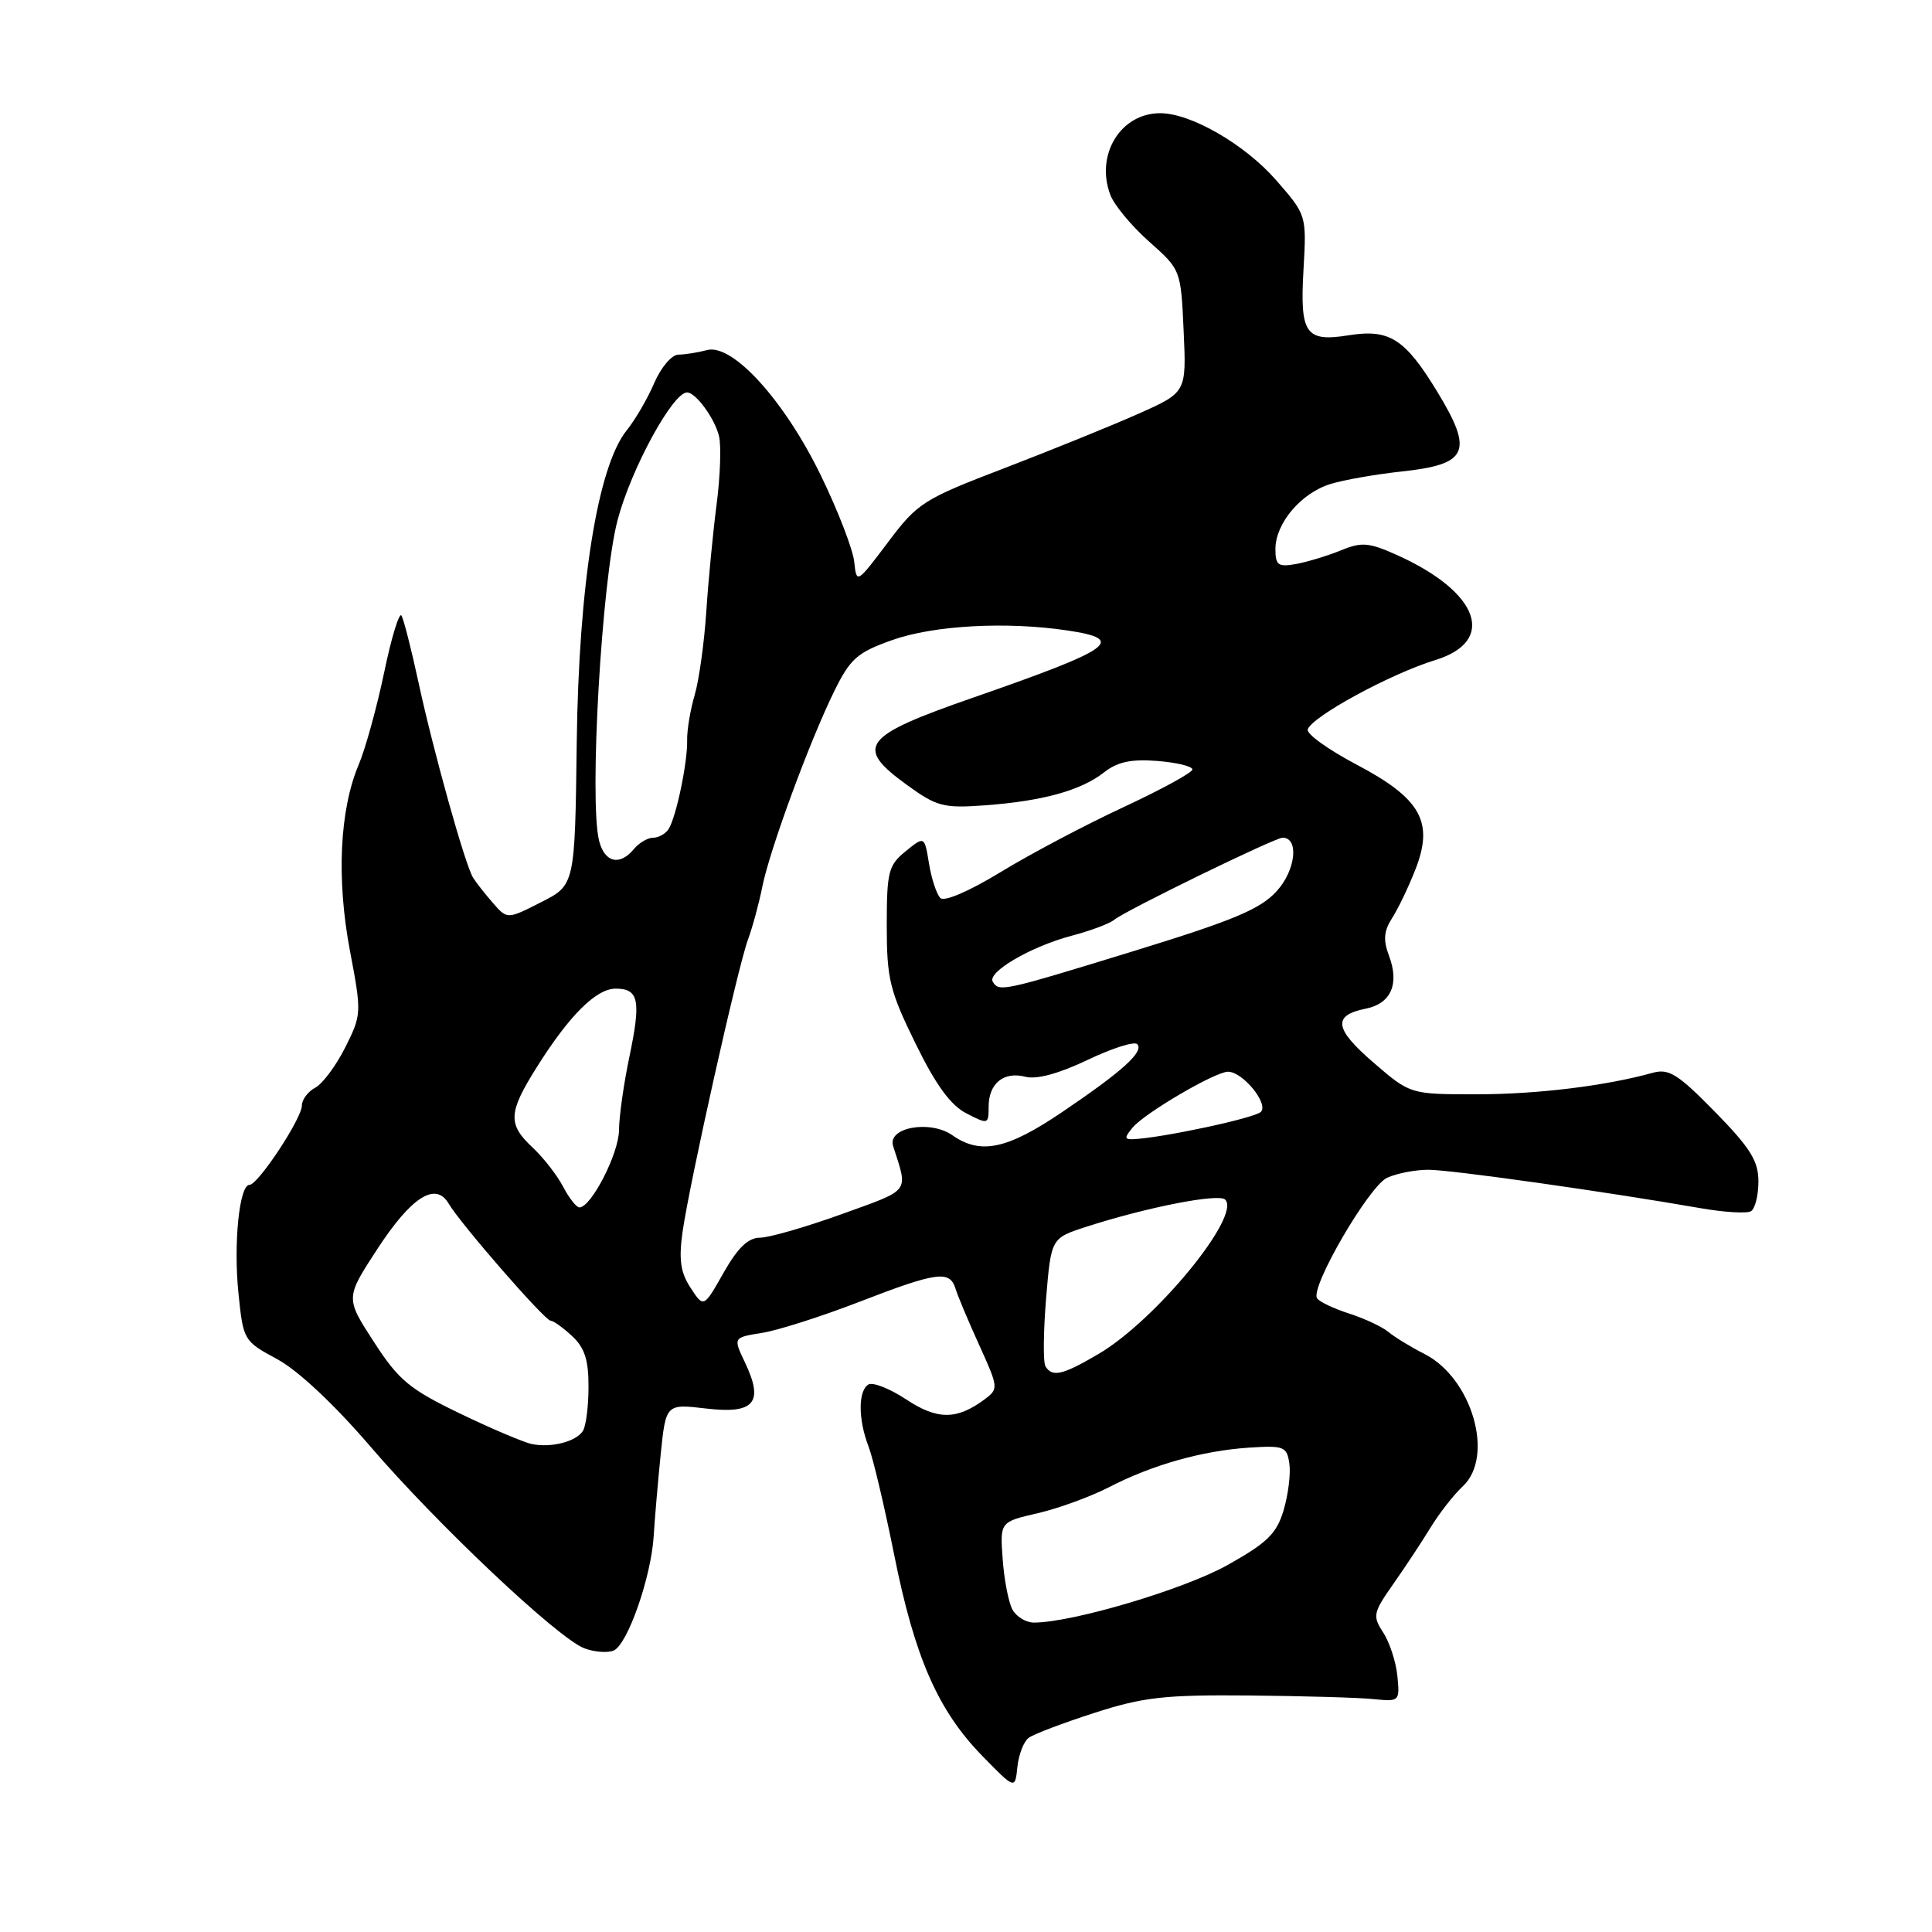 <?xml version="1.0" encoding="UTF-8" standalone="no"?>
<!DOCTYPE svg PUBLIC "-//W3C//DTD SVG 1.1//EN" "http://www.w3.org/Graphics/SVG/1.1/DTD/svg11.dtd" >
<svg xmlns="http://www.w3.org/2000/svg" xmlns:xlink="http://www.w3.org/1999/xlink" version="1.1" viewBox="0 0 256 256">
 <g >
 <path fill="currentColor"
d=" M 136.31 230.27 C 136.96 229.78 140.88 228.30 145.00 226.97 C 151.47 224.88 154.28 224.56 165.50 224.66 C 172.65 224.73 180.07 224.94 182.00 225.14 C 185.44 225.49 185.49 225.44 185.16 222.07 C 184.97 220.19 184.12 217.59 183.28 216.31 C 181.85 214.13 181.94 213.70 184.63 209.87 C 186.21 207.62 188.44 204.24 189.58 202.37 C 190.73 200.49 192.64 198.05 193.83 196.94 C 198.07 192.99 195.05 182.60 188.74 179.40 C 186.96 178.50 184.82 177.19 184.00 176.51 C 183.18 175.82 180.82 174.71 178.76 174.05 C 176.71 173.39 174.80 172.48 174.51 172.02 C 173.61 170.56 181.40 157.16 183.80 156.06 C 185.06 155.48 187.52 155.00 189.26 155.00 C 192.24 155.00 212.58 157.87 225.27 160.08 C 228.45 160.64 231.49 160.82 232.02 160.49 C 232.56 160.15 233.00 158.38 233.00 156.55 C 233.00 153.84 231.93 152.11 227.25 147.33 C 222.34 142.32 221.13 141.56 219.00 142.15 C 212.70 143.90 203.65 145.00 195.63 145.00 C 186.87 145.00 186.87 145.00 182.03 140.83 C 176.79 136.32 176.53 134.54 180.98 133.65 C 184.33 132.98 185.47 130.36 184.03 126.59 C 183.27 124.57 183.37 123.36 184.43 121.70 C 185.22 120.49 186.61 117.60 187.52 115.28 C 190.04 108.92 188.31 105.82 179.71 101.29 C 175.98 99.32 173.09 97.24 173.28 96.65 C 173.85 94.94 184.26 89.28 190.16 87.47 C 198.36 84.96 196.02 78.46 185.14 73.56 C 181.38 71.87 180.44 71.79 177.67 72.93 C 175.93 73.64 173.26 74.45 171.75 74.73 C 169.36 75.16 169.00 74.91 169.00 72.75 C 169.00 69.35 172.38 65.35 176.27 64.14 C 178.04 63.59 182.32 62.84 185.77 62.47 C 194.52 61.53 195.27 59.86 190.48 51.96 C 186.18 44.89 184.12 43.57 178.75 44.42 C 172.98 45.35 172.23 44.26 172.72 35.75 C 173.13 28.50 173.13 28.50 169.09 23.87 C 164.95 19.13 157.80 15.00 153.73 15.00 C 148.47 15.00 145.11 20.52 147.13 25.84 C 147.64 27.18 149.95 29.96 152.26 32.01 C 156.47 35.75 156.47 35.75 156.84 43.87 C 157.21 51.99 157.21 51.99 150.86 54.82 C 147.36 56.38 139.39 59.61 133.15 62.01 C 122.33 66.15 121.60 66.61 117.65 71.87 C 113.52 77.35 113.50 77.36 113.19 74.44 C 113.02 72.82 111.06 67.72 108.82 63.11 C 103.99 53.12 97.07 45.48 93.68 46.39 C 92.48 46.71 90.78 46.98 89.90 46.99 C 89.01 46.99 87.59 48.67 86.69 50.75 C 85.81 52.81 84.17 55.62 83.06 57.00 C 79.20 61.75 76.69 77.40 76.42 98.39 C 76.18 117.28 76.18 117.28 71.69 119.55 C 67.21 121.83 67.21 121.83 65.29 119.62 C 64.24 118.41 63.06 116.91 62.68 116.29 C 61.63 114.60 57.43 99.57 55.47 90.50 C 54.52 86.10 53.50 82.08 53.20 81.57 C 52.91 81.07 51.87 84.44 50.91 89.07 C 49.94 93.71 48.42 99.22 47.53 101.32 C 45.00 107.31 44.57 116.43 46.36 125.93 C 47.93 134.22 47.92 134.44 45.76 138.76 C 44.55 141.18 42.76 143.59 41.78 144.12 C 40.80 144.64 40.00 145.71 40.00 146.49 C 40.00 148.20 34.19 157.00 33.06 157.00 C 31.71 157.00 30.92 164.77 31.60 171.40 C 32.23 177.59 32.30 177.71 36.72 180.09 C 39.45 181.56 44.25 186.05 48.99 191.57 C 57.87 201.93 73.90 217.06 77.41 218.40 C 78.70 218.90 80.45 219.04 81.28 218.72 C 83.12 218.02 86.29 208.99 86.62 203.50 C 86.75 201.30 87.17 196.46 87.54 192.75 C 88.23 186.01 88.23 186.01 93.60 186.64 C 99.97 187.39 101.25 185.85 98.71 180.53 C 97.14 177.23 97.14 177.23 100.95 176.62 C 103.05 176.29 108.85 174.44 113.84 172.51 C 124.16 168.52 125.84 168.29 126.61 170.75 C 126.90 171.71 128.32 175.09 129.76 178.25 C 132.32 183.90 132.33 184.03 130.44 185.44 C 126.77 188.16 124.20 188.16 120.06 185.42 C 117.89 183.99 115.64 183.10 115.06 183.46 C 113.69 184.31 113.71 188.11 115.09 191.68 C 115.69 193.23 117.21 199.68 118.48 206.00 C 121.20 219.63 124.30 226.68 130.18 232.69 C 134.50 237.11 134.50 237.11 134.81 234.13 C 134.98 232.49 135.65 230.75 136.31 230.27 Z  M 134.14 213.25 C 133.63 212.29 133.05 209.29 132.86 206.58 C 132.50 201.66 132.50 201.66 137.50 200.51 C 140.25 199.87 144.48 198.33 146.91 197.08 C 152.67 194.10 159.30 192.23 165.50 191.82 C 170.16 191.52 170.52 191.67 170.85 193.96 C 171.04 195.31 170.69 198.08 170.08 200.13 C 169.15 203.23 167.91 204.44 162.61 207.40 C 156.86 210.61 142.08 215.00 137.00 215.00 C 135.94 215.00 134.65 214.21 134.14 213.25 Z  M 70.50 191.35 C 69.40 191.13 65.08 189.29 60.89 187.27 C 54.24 184.06 52.82 182.88 49.53 177.79 C 45.77 171.99 45.77 171.99 49.98 165.53 C 54.51 158.58 57.72 156.53 59.46 159.50 C 61.03 162.17 72.20 175.00 72.96 175.00 C 73.32 175.00 74.61 175.92 75.81 177.04 C 77.47 178.58 78.00 180.22 77.98 183.79 C 77.98 186.38 77.64 189.00 77.23 189.62 C 76.30 191.03 73.08 191.86 70.50 191.35 Z  M 138.53 181.05 C 138.21 180.53 138.25 176.49 138.61 172.08 C 139.28 164.07 139.28 164.07 143.89 162.57 C 151.89 159.98 161.47 158.10 162.34 158.95 C 164.52 161.09 153.12 174.98 145.54 179.42 C 140.79 182.21 139.44 182.52 138.53 181.05 Z  M 91.51 170.65 C 90.17 168.61 89.93 166.91 90.44 163.25 C 91.37 156.73 97.75 128.19 99.11 124.50 C 99.72 122.85 100.57 119.70 101.01 117.50 C 101.99 112.60 107.27 98.24 110.54 91.59 C 112.67 87.27 113.58 86.46 118.23 84.81 C 123.72 82.86 133.36 82.33 141.44 83.54 C 149.30 84.72 147.57 85.96 129.00 92.42 C 114.22 97.55 113.17 98.94 120.19 104.02 C 124.13 106.88 125.02 107.11 130.50 106.71 C 138.14 106.15 143.25 104.74 146.28 102.35 C 148.07 100.95 149.88 100.56 153.34 100.83 C 155.90 101.03 158.00 101.54 158.00 101.96 C 158.00 102.37 153.88 104.62 148.85 106.96 C 143.82 109.30 136.51 113.16 132.60 115.55 C 128.43 118.09 125.13 119.52 124.60 118.99 C 124.11 118.50 123.43 116.45 123.10 114.44 C 122.50 110.77 122.50 110.77 120.00 112.80 C 117.72 114.65 117.50 115.51 117.50 122.66 C 117.50 129.70 117.89 131.29 121.30 138.25 C 123.98 143.74 125.95 146.44 128.04 147.52 C 130.92 149.01 131.00 148.99 131.00 146.65 C 131.00 143.55 133.00 141.93 135.89 142.68 C 137.35 143.06 140.31 142.26 144.08 140.46 C 147.32 138.91 150.29 137.96 150.68 138.35 C 151.65 139.32 148.74 141.95 140.69 147.39 C 133.43 152.30 129.92 153.03 126.20 150.43 C 123.25 148.36 117.56 149.39 118.34 151.85 C 120.34 158.11 120.78 157.53 111.53 160.88 C 106.78 162.59 101.91 164.00 100.70 164.00 C 99.13 164.01 97.75 165.34 95.87 168.66 C 93.24 173.30 93.24 173.30 91.51 170.65 Z  M 74.62 157.25 C 73.83 155.74 72.02 153.41 70.60 152.08 C 67.26 148.96 67.33 147.46 71.10 141.45 C 75.42 134.56 78.99 131.00 81.58 131.00 C 84.65 131.00 84.96 132.56 83.40 140.02 C 82.65 143.58 82.03 147.97 82.02 149.76 C 82.00 152.84 78.35 159.96 76.78 159.99 C 76.38 159.99 75.41 158.76 74.62 157.25 Z  M 150.08 149.41 C 151.67 147.49 161.00 142.02 162.71 142.01 C 164.66 141.99 168.14 146.26 167.07 147.33 C 166.24 148.16 153.85 150.80 150.13 150.95 C 148.98 150.99 148.98 150.73 150.08 149.41 Z  M 131.55 130.09 C 130.77 128.82 136.59 125.42 142.00 123.99 C 144.47 123.34 147.01 122.39 147.62 121.89 C 149.14 120.64 168.92 111.00 169.95 111.00 C 172.16 111.00 171.69 115.32 169.17 118.08 C 167.00 120.47 163.46 121.95 150.26 126.01 C 132.78 131.38 132.40 131.46 131.55 130.09 Z  M 79.38 111.39 C 78.05 106.07 79.73 76.85 81.84 68.89 C 83.62 62.14 89.14 52.00 91.04 52.00 C 92.19 52.00 94.70 55.43 95.27 57.78 C 95.58 59.03 95.44 63.08 94.96 66.78 C 94.48 70.48 93.86 76.88 93.59 81.00 C 93.32 85.12 92.63 90.11 92.05 92.09 C 91.47 94.06 91.02 96.76 91.05 98.09 C 91.12 100.98 89.62 108.18 88.61 109.83 C 88.21 110.47 87.29 111.00 86.56 111.00 C 85.84 111.00 84.68 111.67 84.00 112.50 C 82.11 114.78 80.11 114.30 79.38 111.39 Z "/>
</g>
</svg>